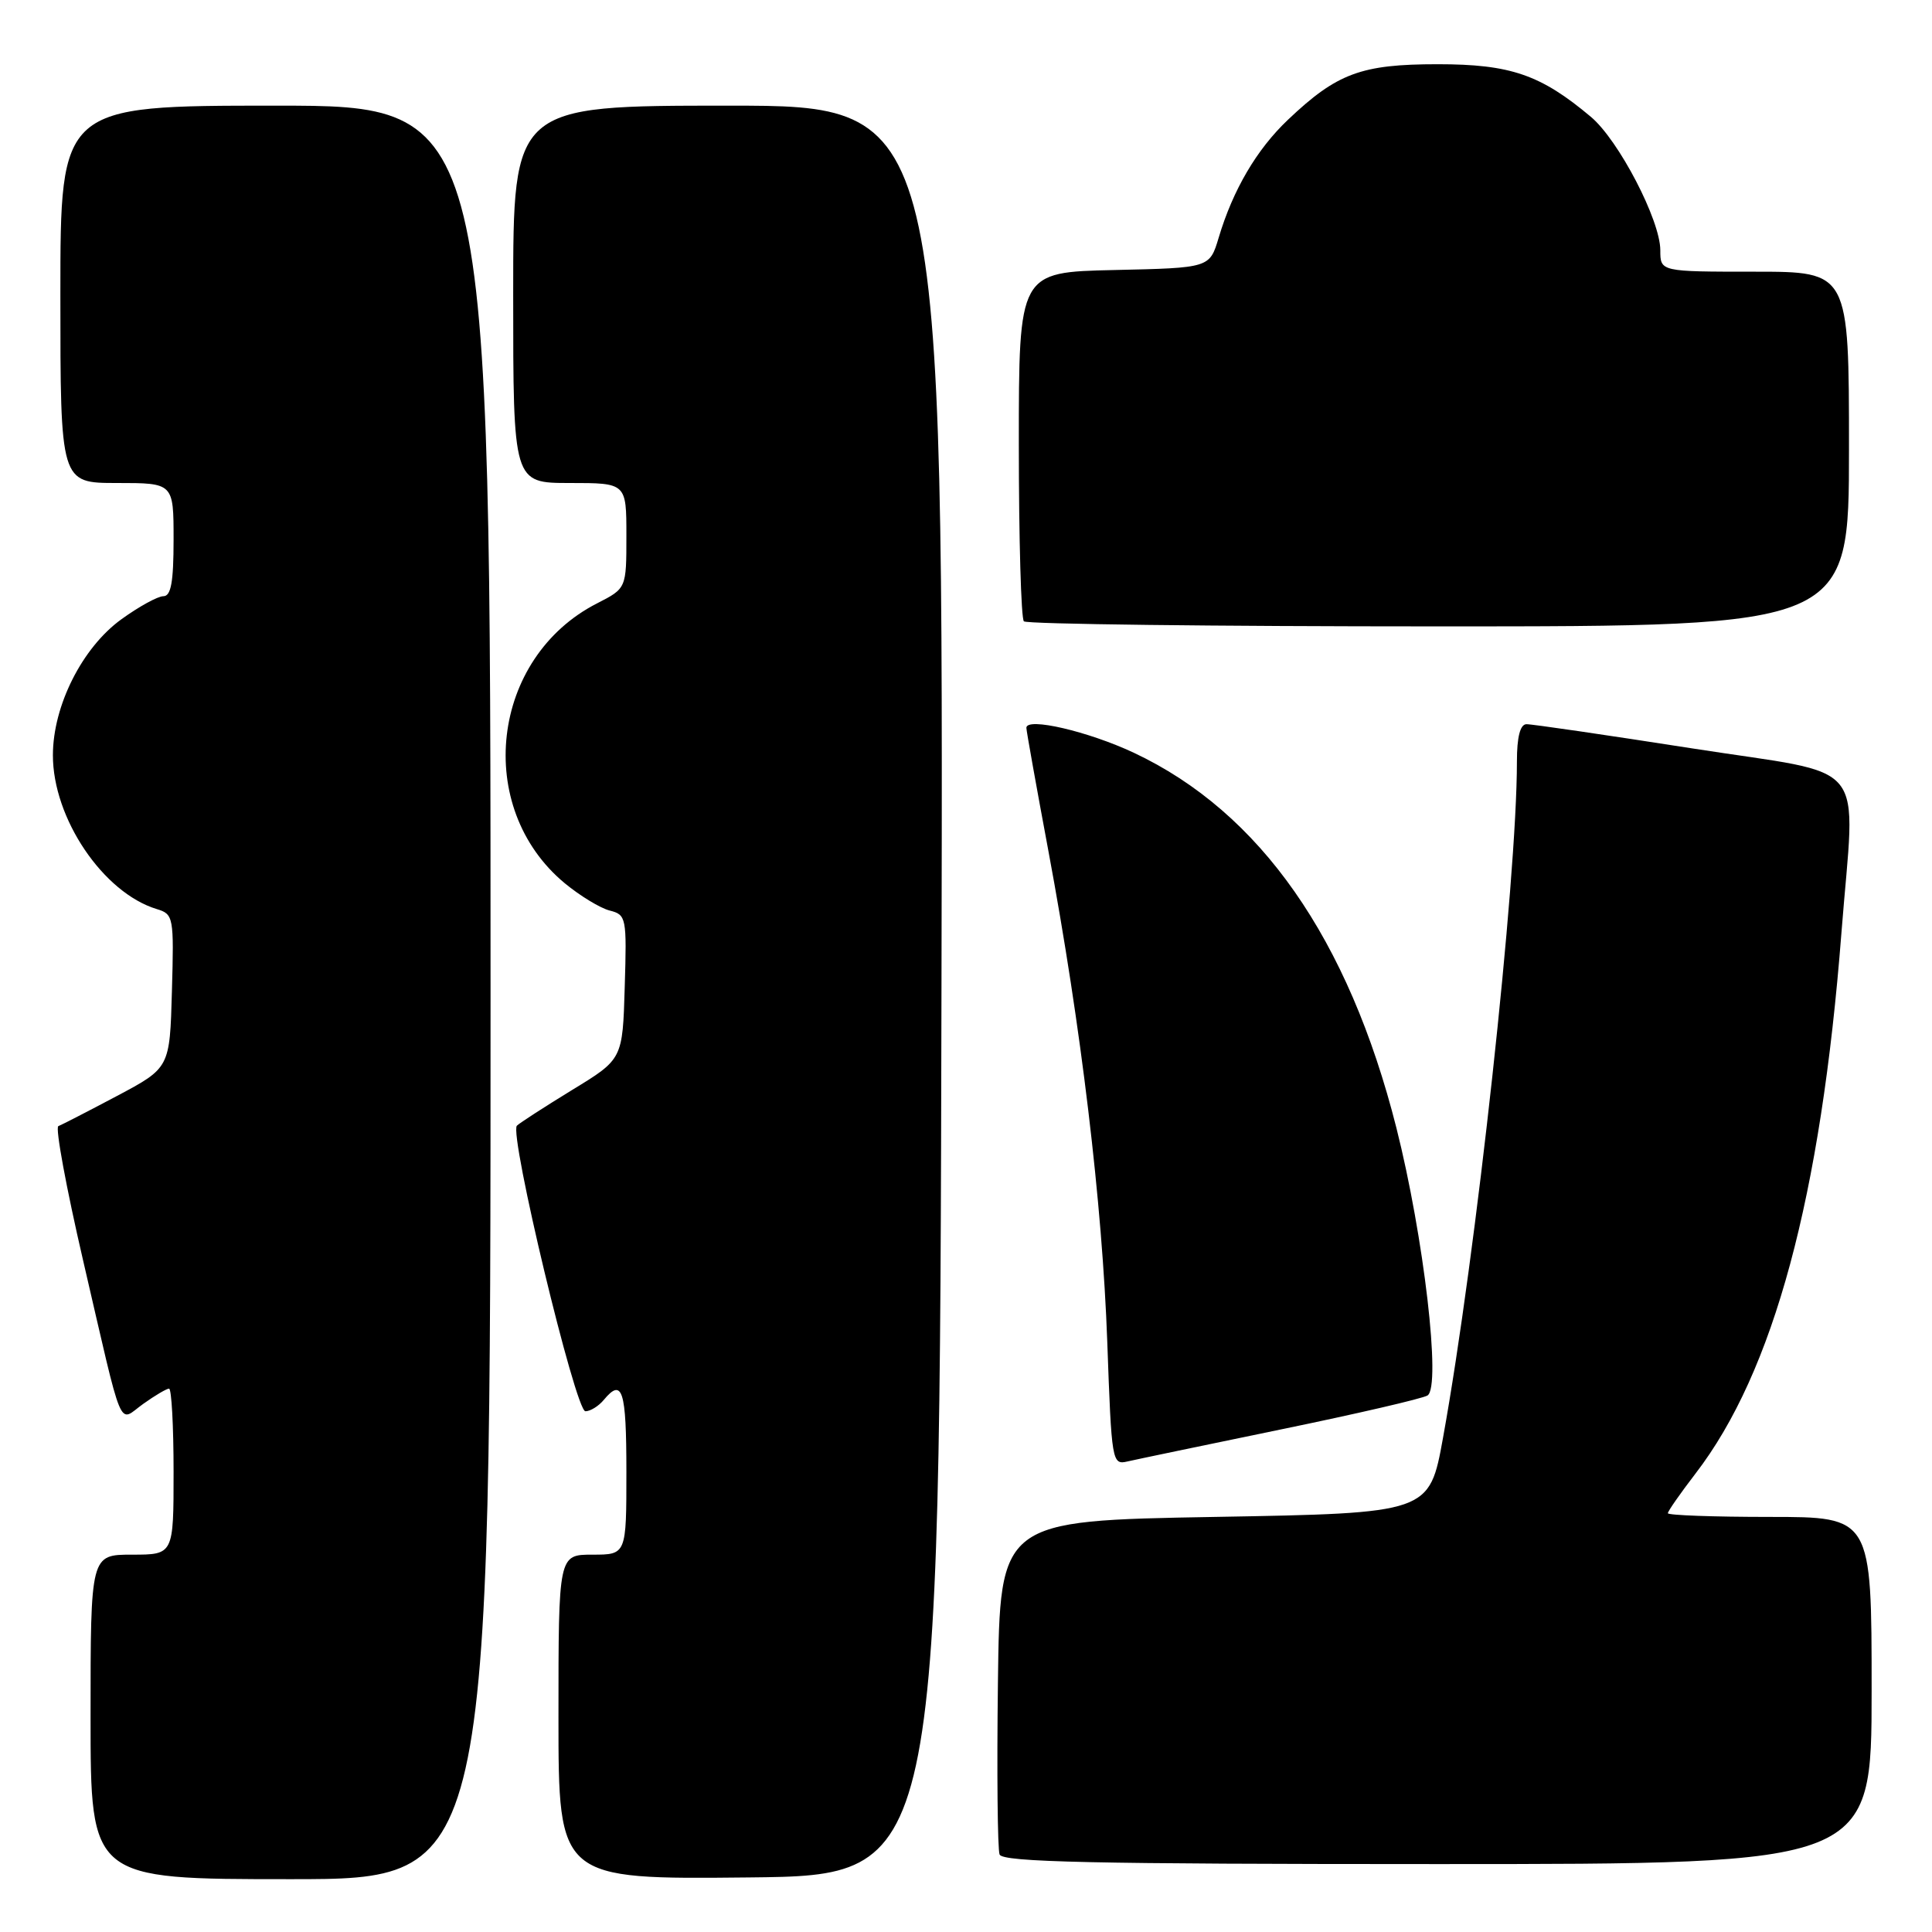 <?xml version="1.0" encoding="UTF-8" standalone="no"?>
<!DOCTYPE svg PUBLIC "-//W3C//DTD SVG 1.1//EN" "http://www.w3.org/Graphics/SVG/1.1/DTD/svg11.dtd" >
<svg xmlns="http://www.w3.org/2000/svg" xmlns:xlink="http://www.w3.org/1999/xlink" version="1.1" viewBox="0 0 256 256">
 <g >
 <path fill="currentColor"
d=" M 65.00 131.50 C 65.00 14.00 65.00 14.00 36.50 14.00 C 8.00 14.00 8.00 14.00 8.00 39.00 C 8.00 64.00 8.00 64.00 15.50 64.00 C 23.00 64.00 23.00 64.00 23.00 71.50 C 23.00 77.13 22.66 79.00 21.65 79.00 C 20.91 79.00 18.40 80.38 16.08 82.06 C 10.90 85.81 7.02 93.50 7.01 100.05 C 6.99 108.41 13.66 118.30 20.78 120.46 C 22.99 121.13 23.06 121.49 22.78 131.33 C 22.50 141.50 22.50 141.50 15.50 145.22 C 11.65 147.26 8.15 149.06 7.73 149.22 C 7.30 149.38 8.78 157.39 11.01 167.01 C 16.47 190.54 15.58 188.43 18.98 186.02 C 20.53 184.91 22.08 184.00 22.40 184.00 C 22.73 184.00 23.00 188.95 23.00 195.00 C 23.00 206.00 23.00 206.00 17.50 206.00 C 12.00 206.00 12.00 206.00 12.00 227.50 C 12.00 249.00 12.00 249.00 38.50 249.00 C 65.00 249.00 65.00 249.00 65.00 131.50 Z  M 124.75 131.25 C 125.01 14.00 125.01 14.00 96.50 14.00 C 68.00 14.00 68.00 14.00 68.00 39.00 C 68.00 64.00 68.00 64.00 75.50 64.00 C 83.00 64.00 83.00 64.00 83.00 70.98 C 83.00 77.96 83.00 77.96 79.13 79.94 C 65.02 87.13 62.73 107.00 74.84 117.04 C 76.85 118.70 79.53 120.33 80.78 120.65 C 82.99 121.21 83.06 121.56 82.78 130.79 C 82.50 140.35 82.50 140.35 75.82 144.42 C 72.15 146.67 68.85 148.80 68.49 149.16 C 67.43 150.25 76.25 187.00 77.57 187.00 C 78.22 187.00 79.32 186.32 80.00 185.50 C 82.47 182.52 83.00 184.18 83.00 195.00 C 83.00 206.00 83.00 206.00 78.50 206.00 C 74.00 206.00 74.00 206.00 74.00 227.52 C 74.00 249.03 74.00 249.03 99.25 248.77 C 124.50 248.50 124.50 248.50 124.75 131.25 Z  M 248.00 224.00 C 248.00 201.00 248.00 201.00 234.50 201.00 C 227.07 201.00 221.00 200.78 221.00 200.51 C 221.00 200.24 222.65 197.88 224.66 195.26 C 235.03 181.78 241.28 158.61 244.00 123.60 C 245.83 100.06 248.12 102.90 224.25 99.17 C 212.84 97.39 202.94 95.94 202.25 95.96 C 201.43 95.99 201.00 97.67 201.00 100.89 C 201.00 116.75 195.59 166.30 191.21 190.50 C 189.40 200.50 189.40 200.50 160.95 201.00 C 132.50 201.50 132.50 201.50 132.23 222.98 C 132.08 234.79 132.18 245.02 132.45 245.73 C 132.84 246.74 144.77 247.00 190.47 247.00 C 248.00 247.00 248.00 247.00 248.00 224.00 Z  M 169.71 189.41 C 179.73 187.35 188.48 185.32 189.15 184.91 C 190.99 183.77 188.67 163.88 185.03 149.45 C 178.69 124.37 166.98 107.62 150.25 99.75 C 144.21 96.91 136.00 95.00 136.00 96.44 C 136.00 96.82 137.32 104.20 138.93 112.82 C 143.26 136.04 146.06 159.44 146.72 177.82 C 147.29 193.75 147.35 194.13 149.40 193.65 C 150.56 193.38 159.70 191.48 169.71 189.41 Z  M 245.00 59.50 C 245.00 36.00 245.00 36.00 232.50 36.00 C 220.00 36.00 220.00 36.00 220.00 33.16 C 220.00 29.18 214.49 18.59 210.81 15.49 C 204.15 9.89 200.15 8.51 190.50 8.51 C 180.37 8.51 177.16 9.70 170.67 15.86 C 166.52 19.79 163.37 25.16 161.48 31.50 C 160.28 35.50 160.28 35.50 147.64 35.78 C 135.00 36.06 135.00 36.06 135.00 58.86 C 135.00 71.41 135.30 81.97 135.67 82.33 C 136.03 82.70 160.78 83.00 190.67 83.00 C 245.00 83.00 245.00 83.00 245.00 59.50 Z "/>
</g>
</svg>